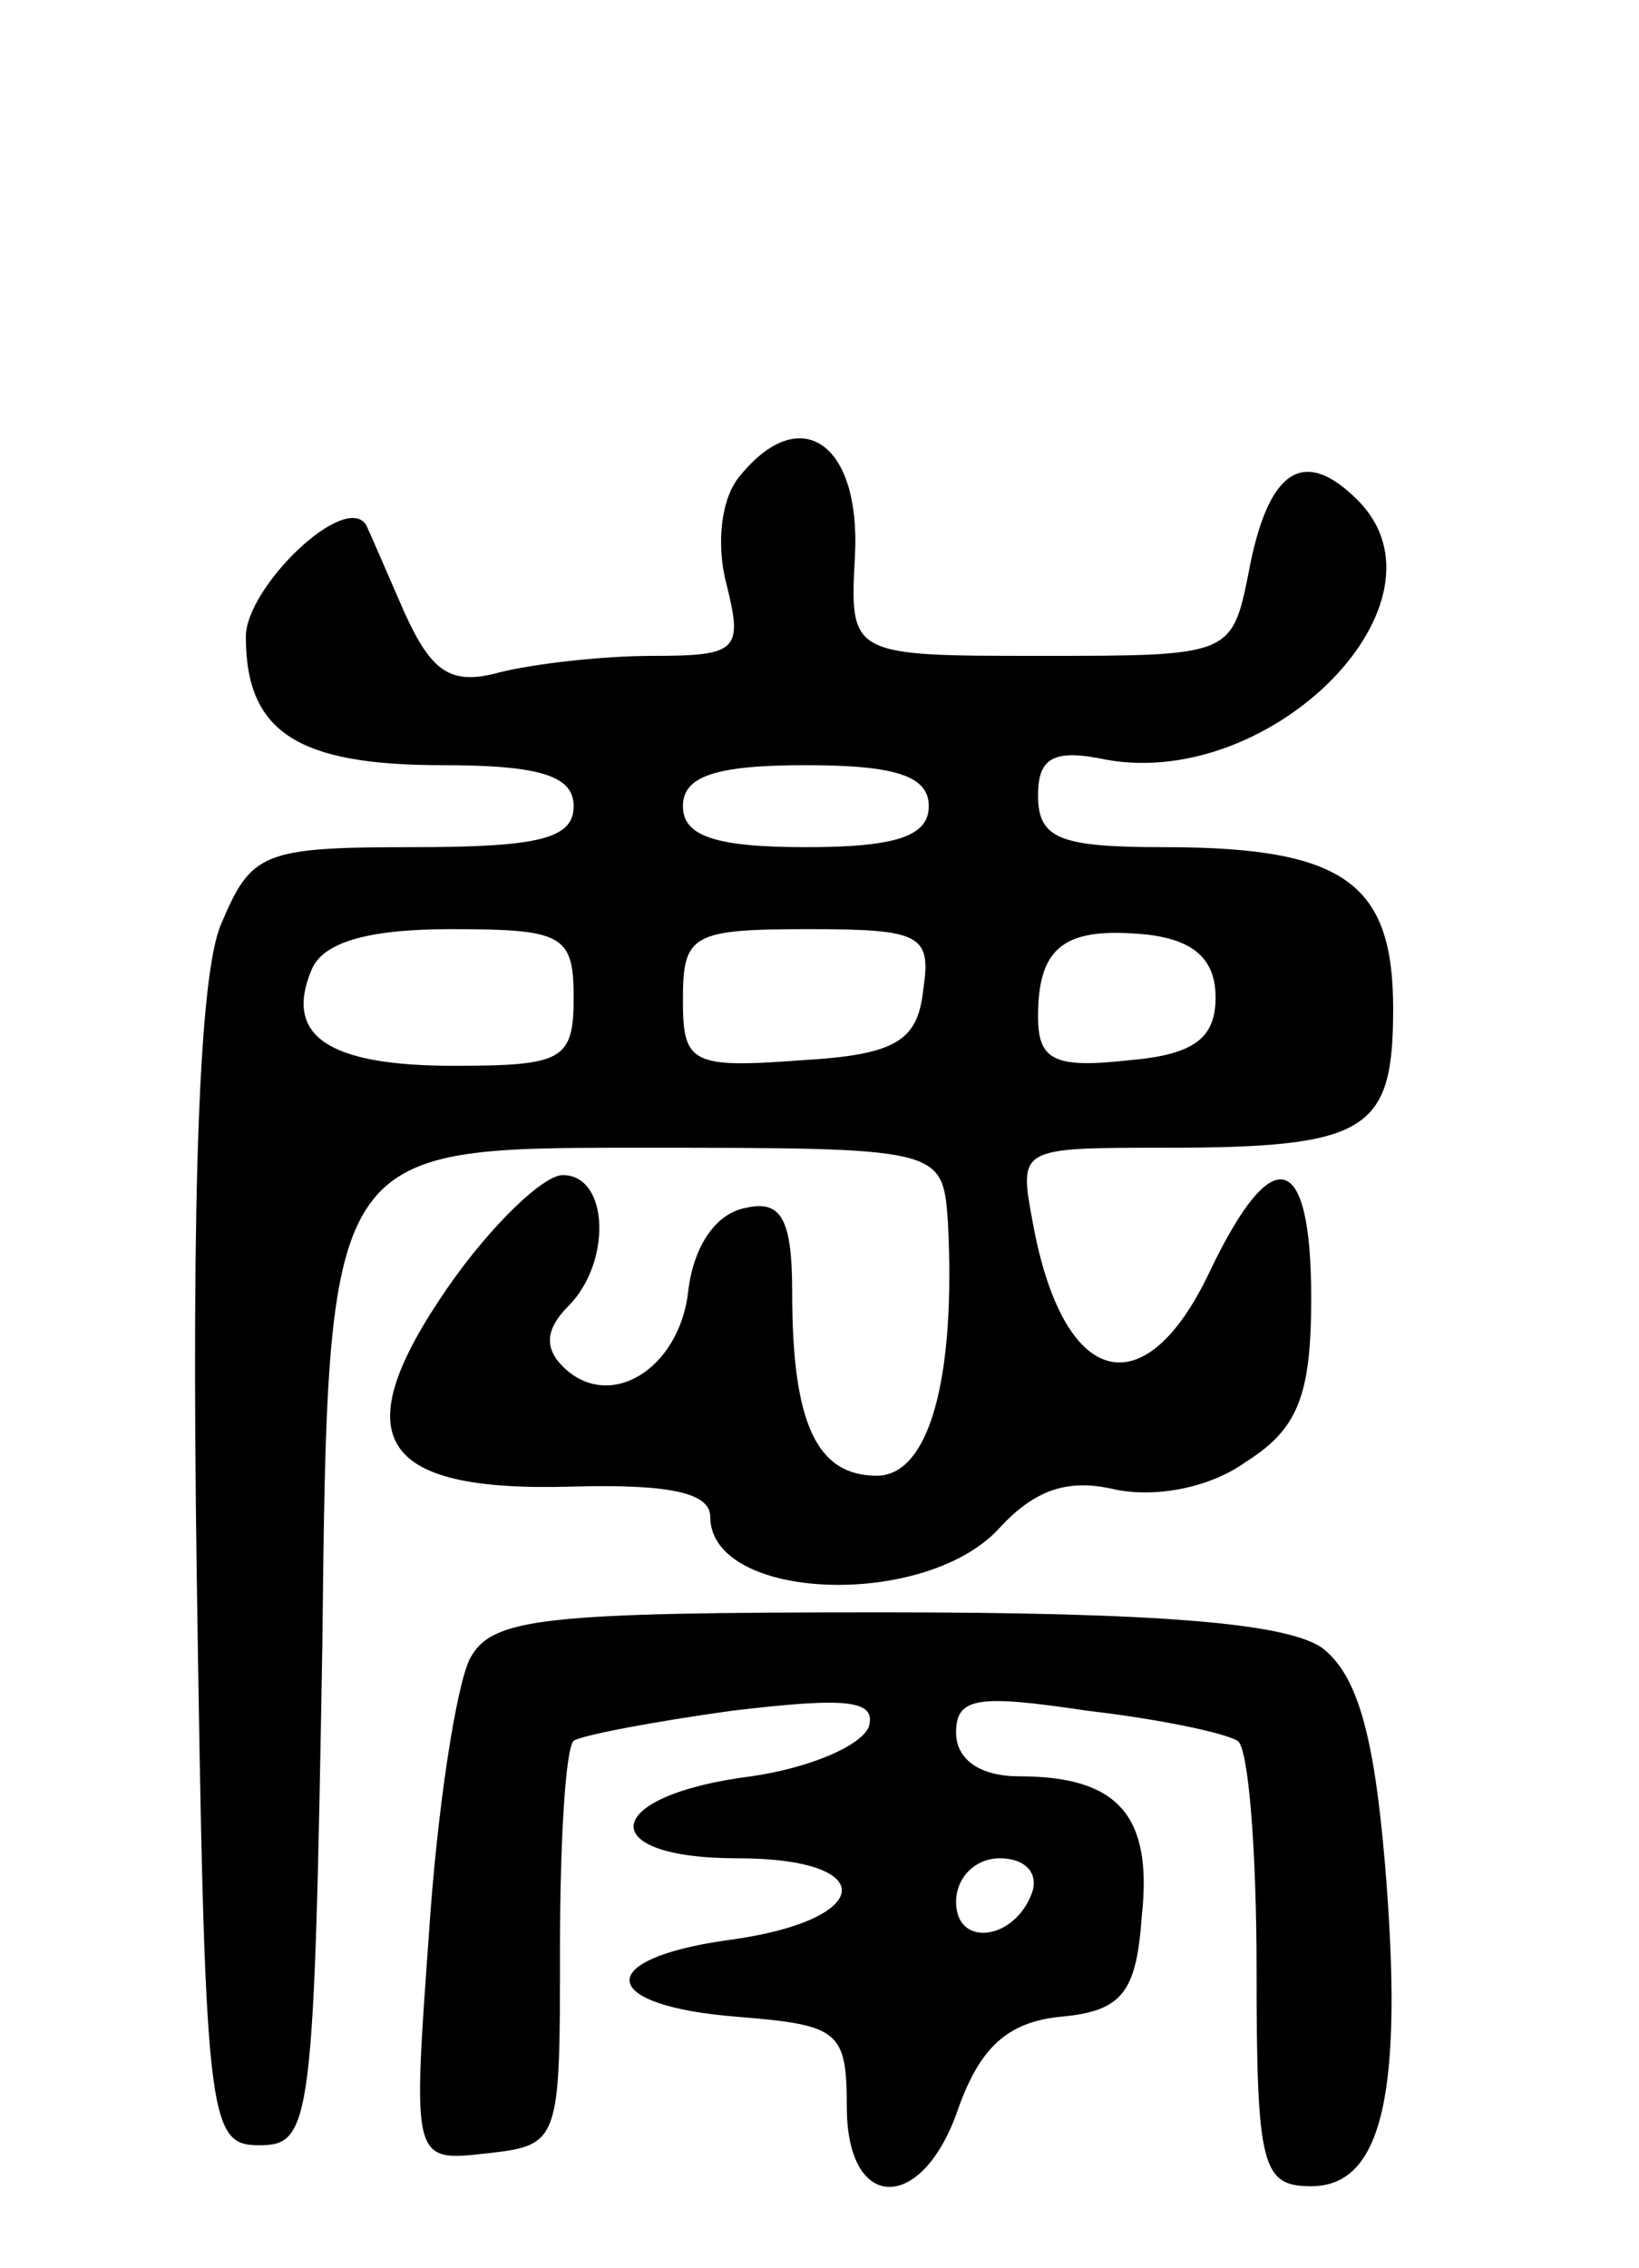 <svg version="1.0" xmlns="http://www.w3.org/2000/svg"
 width="60pt" height="83pt" viewBox="0 0 60 83"
 preserveAspectRatio="xMidYMid meet">
<g transform="translate(0,83) scale(0.1,-0.1)"
fill="#000000" stroke="none">
<path d="M271 656 c-7 -8 -9 -25 -5 -40 6 -24 4 -26 -27 -26 -19 0 -44 -3 -56
-6 -18 -5 -25 0 -35 22 -7 16 -13 30 -14 32 -8 12 -44 -23 -44 -41 0 -35 19
-47 72 -47 36 0 48 -4 48 -15 0 -12 -13 -15 -59 -15 -55 0 -59 -2 -70 -28 -8
-18 -11 -97 -9 -237 3 -202 4 -210 23 -210 19 0 20 8 23 183 2 182 2 182 115
182 112 0 112 0 114 -27 3 -58 -7 -93 -26 -93 -22 0 -31 19 -31 67 0 27 -4 34
-17 31 -11 -2 -19 -14 -21 -30 -3 -29 -29 -45 -46 -28 -7 7 -6 14 2 22 16 16
15 48 -2 48 -7 0 -26 -18 -42 -41 -38 -55 -26 -75 45 -73 35 1 51 -2 51 -11 0
-31 79 -34 106 -4 13 14 25 18 42 14 14 -3 34 0 48 10 19 12 24 24 24 60 0 54
-14 58 -37 10 -24 -51 -54 -43 -65 18 -5 27 -5 27 48 27 75 0 84 6 84 51 0 46
-18 59 -84 59 -38 0 -46 3 -46 19 0 14 6 17 25 13 61 -11 129 58 92 95 -20 20
-33 11 -40 -27 -6 -30 -7 -30 -76 -30 -70 0 -70 0 -68 37 2 41 -20 56 -42 29z
m69 -121 c0 -11 -12 -15 -45 -15 -33 0 -45 4 -45 15 0 11 12 15 45 15 33 0 45
-4 45 -15z m-130 -70 c0 -23 -4 -25 -44 -25 -46 0 -62 11 -52 35 4 10 20 15
51 15 41 0 45 -2 45 -25z m128 3 c-2 -19 -10 -24 -45 -26 -40 -3 -43 -1 -43
22 0 24 3 26 46 26 41 0 45 -2 42 -22z m107 -3 c0 -15 -8 -21 -32 -23 -27 -3
-33 0 -33 16 0 26 10 33 40 30 17 -2 25 -9 25 -23z"/>
<path d="M172 223 c-5 -10 -12 -55 -15 -101 -6 -83 -6 -83 21 -80 27 3 27 4
27 75 0 39 2 73 5 76 3 2 29 7 58 11 42 5 53 4 50 -6 -3 -7 -22 -15 -43 -18
-55 -7 -58 -30 -5 -30 53 0 50 -23 -4 -30 -49 -7 -47 -24 4 -28 37 -3 40 -5
40 -33 0 -39 28 -39 41 0 8 22 18 31 37 33 23 2 28 9 30 37 4 37 -9 51 -45 51
-14 0 -23 6 -23 16 0 13 8 14 48 8 26 -3 50 -8 55 -11 4 -2 7 -40 7 -84 0 -72
2 -79 20 -79 26 0 34 34 27 118 -4 47 -10 69 -23 79 -13 9 -59 13 -161 13
-125 0 -143 -2 -151 -17z m206 -85 c-6 -18 -28 -21 -28 -4 0 9 7 16 16 16 9 0
14 -5 12 -12z"/>
</g>
</svg>
